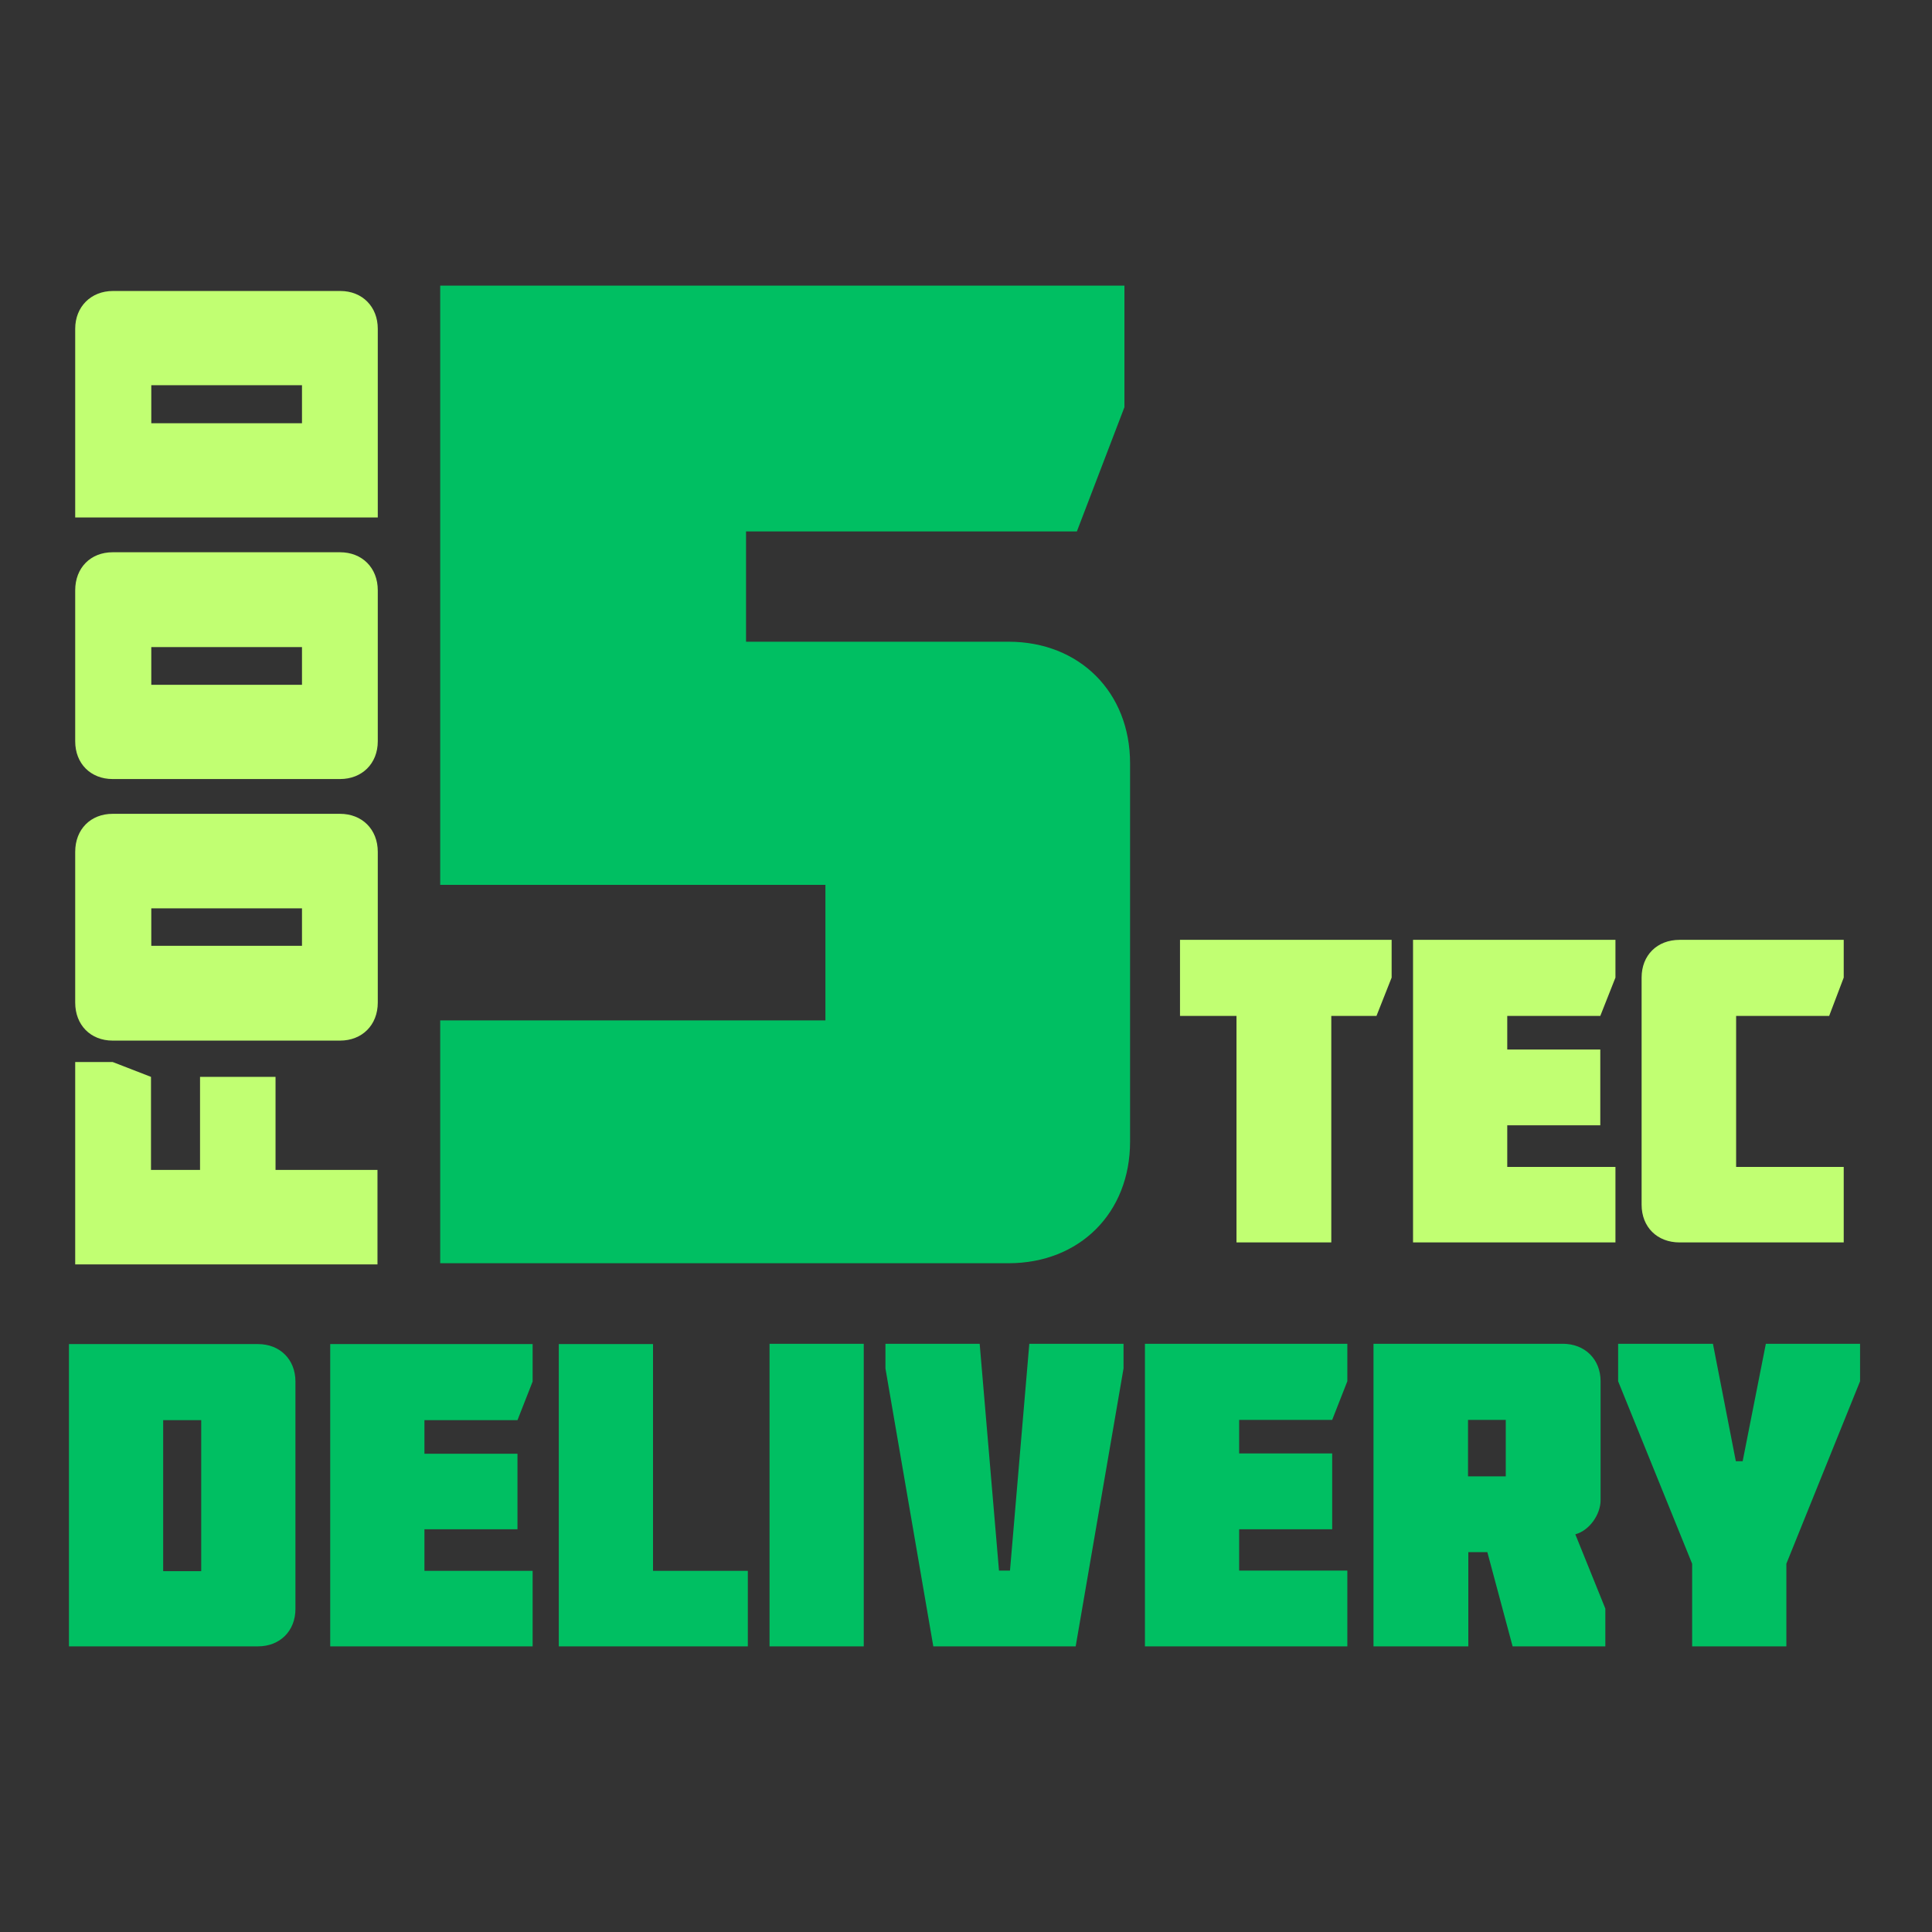 <svg version="1.2" xmlns="http://www.w3.org/2000/svg" viewBox="0 0 650 650" width="650" height="650">
	<rect x="0" y="0" width="650" height="650" fill="#333333" stroke="none"/>
	<title>5TecFoodLogo</title>
	<style>
		.s0 { fill: #00bf62 } 
		.s1 { fill: #c1ff72 } 
	</style>
	<path id="5" class="s0" aria-label="5"  d="m148.1 96.1v201.6h129.6v45.6h-129.6v81.7h191.2c23.9 0 40.9-16.9 40.9-40.9v-127.3c0-23.9-17-40.9-40.9-40.9h-88.3v-37.1h111.3l16-41.8v-40.9z"/>
	<path id="FOod" class="s1" aria-label="FOod"  d="m92.7 393.6v-31.3h-25.4v31.3h-16.5v-31.3l-12.9-5h-12.6v68.1h101.7v-31.8zm-41.8-88h50.7v12.6h-50.7zm76.2-19c0-7.6-5.3-12.8-12.7-12.8h-76.5c-7.4 0-12.6 5.2-12.6 12.8v50.7c0 7.6 5.2 12.8 12.6 12.8h76.5c7.4 0 12.7-5.2 12.7-12.8zm-76.2-68.9h50.7v12.7h-50.7zm76.2-19.1c0-7.6-5.3-12.8-12.7-12.8h-76.5c-7.4 0-12.6 5.2-12.6 12.8v50.8c0 7.5 5.2 12.7 12.6 12.7h76.5c7.4 0 12.7-5.2 12.7-12.7zm-76.2-56.2v-12.8h50.7v12.8zm76.2-31.8c0-7.4-5.2-12.7-12.6-12.7h-76.5c-7.4 0-12.7 5.3-12.7 12.7v63.5h101.8z"/>
	<path id="TEC" class="s1" aria-label="TEC"  d="m416 341.8v76.2h31.9v-76.2h15.2l5.1-12.9v-12.7h-71.2v25.6zm127.5 76.2v-25.4h-36.4v-14h31.3v-25.5h-31.3v-11.3h31.3l5.1-12.9v-12.7h-68.1v101.8zm21.6-101.8c-7.6 0-12.8 5.2-12.8 12.7v76.4c0 7.5 5.2 12.7 12.8 12.7h55.2v-25.4h-36.2v-50.8h31.3l4.9-12.9v-12.7z"/>
	<path id="Delivery" class="s0" aria-label="Delivery"  d="m54.9 477.8h12.8v50.8h-12.8zm31.9 76.1c7.4 0 12.6-5.2 12.6-12.6v-76.5c0-7.4-5.2-12.6-12.6-12.6h-63.6v101.7zm92.4 0v-25.4h-36.4v-14h31.3v-25.4h-31.3v-11.3h31.3l5.1-13v-12.6h-68.1v101.7zm8.8 0h63.6v-25.4h-31.9v-76.3h-31.7zm102.6 0v-101.8h-31.7v101.8zm23.4 0h47.9l16.1-93.5v-8.3h-31.7l-6.5 76.3h-3.7l-6.5-76.3h-31.7v8.3zm139.3 0v-25.5h-36.4v-13.9h31.3v-25.5h-31.3v-11.3h31.3l5.1-13v-12.6h-68.1v101.8zm53.3-76.2v19h-12.7v-19zm-44.5-25.6v101.8h31.9v-31.7h6.4l8.5 31.7h31.2v-12.7l-10.1-25c4.8-1.3 8.5-6.7 8.5-11.5v-40c0-7.4-5.3-12.6-12.7-12.6zm107.2 74v27.8h31.7v-27.8l24.8-61.4v-12.6h-31.7l-7.8 39.5h-2.3l-7.7-39.5h-31.9v12.6z"/>
</svg>